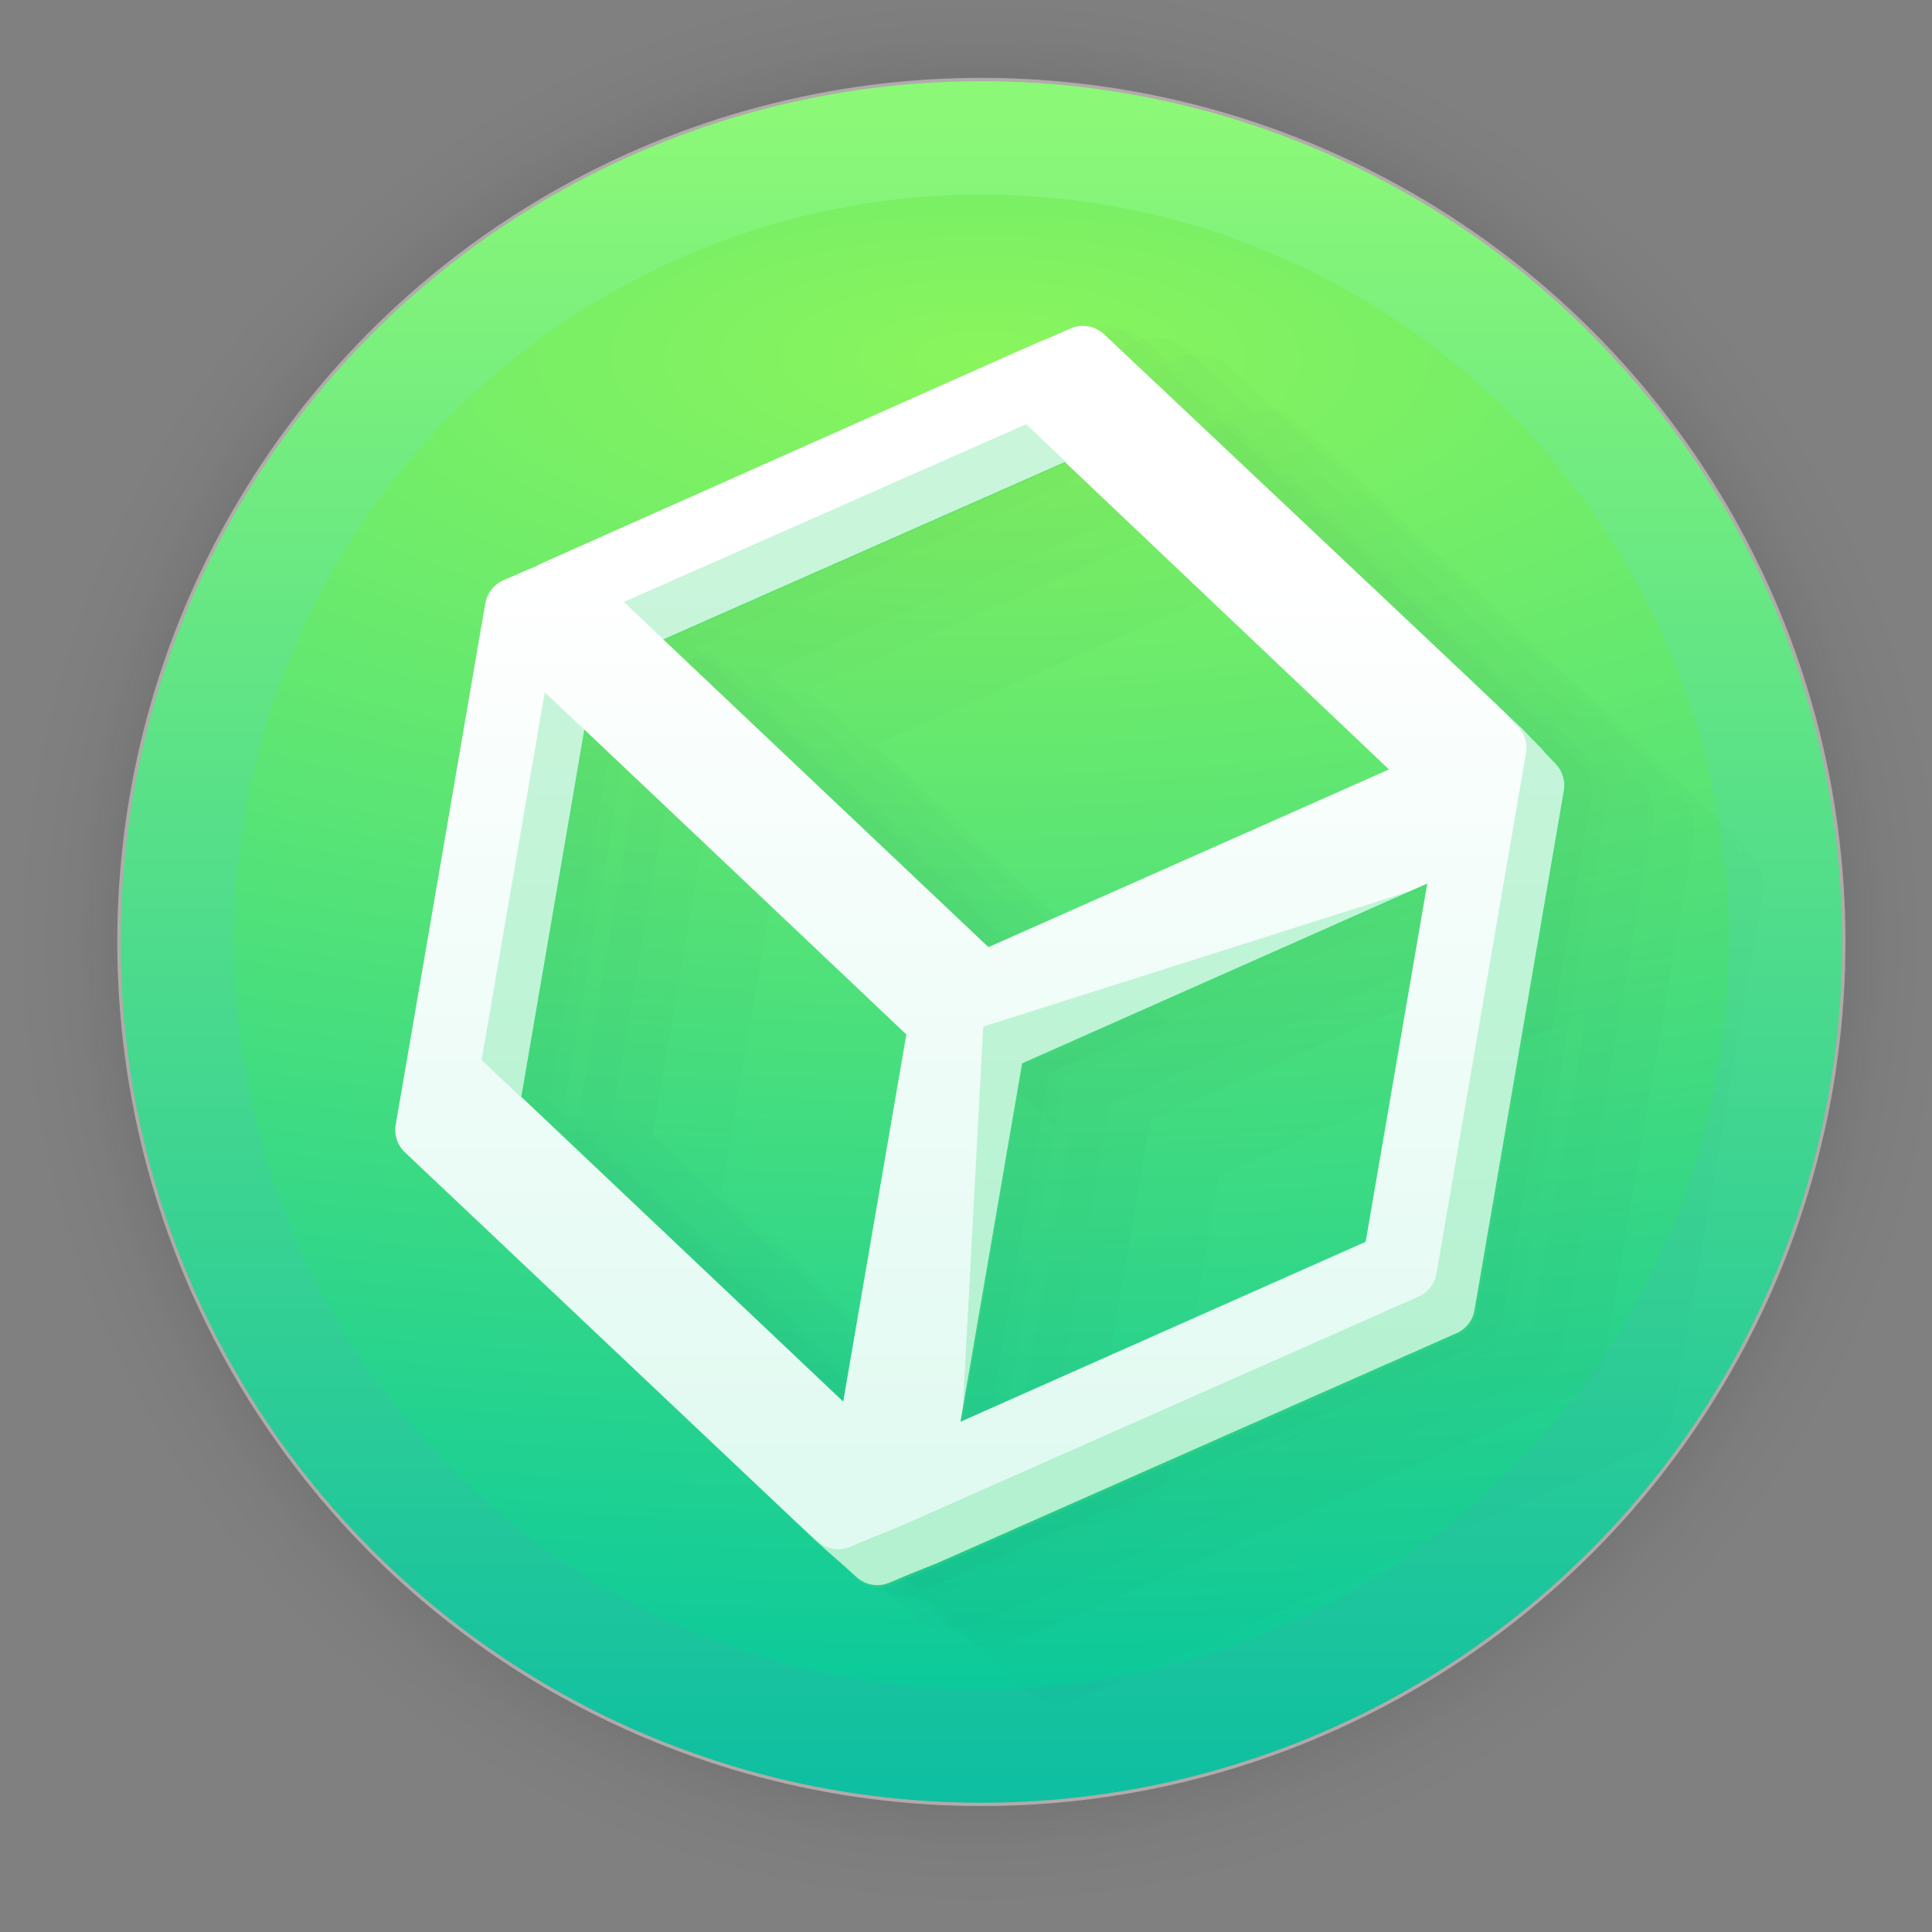 <?xml version="1.0" encoding="UTF-8" standalone="no"?>
<svg
   width="128"
   height="128"
   viewBox="0 0 33.867 33.867"
   version="1.1"
   id="svg1015"
   inkscape:version="1.1.2 (0a00cf5339, 2022-02-04)"
   sodipodi:docname="netbeans.svg"
   xmlns:inkscape="http://www.inkscape.org/namespaces/inkscape"
   xmlns:sodipodi="http://sodipodi.sourceforge.net/DTD/sodipodi-0.dtd"
   xmlns:xlink="http://www.w3.org/1999/xlink"
   xmlns="http://www.w3.org/2000/svg"
   xmlns:svg="http://www.w3.org/2000/svg"
   xmlns:rdf="http://www.w3.org/1999/02/22-rdf-syntax-ns#"
   xmlns:cc="http://creativecommons.org/ns#"
   xmlns:dc="http://purl.org/dc/elements/1.1/">
  <rect x="0" y="0" width="33.867" height="33.867" fill="#808080" stroke="none"/>
  <defs
     id="defs1009">
    <linearGradient
       inkscape:collect="always"
       id="linearGradient873">
      <stop
         style="stop-color:#0b0b0b;stop-opacity:1;"
         offset="0"
         id="stop869" />
      <stop
         style="stop-color:#0b0b0b;stop-opacity:0.859;"
         offset="0.681"
         id="stop878" />
      <stop
         style="stop-color:#0b0b0b;stop-opacity:0.831;"
         offset="0.699"
         id="stop888" />
      <stop
         style="stop-color:#0b0b0b;stop-opacity:0.804;"
         offset="0.719"
         id="stop890" />
      <stop
         style="stop-color:#0b0b0b;stop-opacity:0.78;"
         offset="0.736"
         id="stop892" />
      <stop
         style="stop-color:#0b0b0b;stop-opacity:0.757;"
         offset="0.75"
         id="stop894" />
      <stop
         style="stop-color:#0b0b0b;stop-opacity:0.733;"
         offset="0.768"
         id="stop896" />
      <stop
         style="stop-color:#0b0b0b;stop-opacity:0.082;"
         offset="0.915"
         id="stop919" />
      <stop
         style="stop-color:#0b0b0b;stop-opacity:0.071;"
         offset="0.922"
         id="stop917" />
      <stop
         style="stop-color:#0b0b0b;stop-opacity:0.059;"
         offset="0.929"
         id="stop915" />
      <stop
         style="stop-color:#0b0b0b;stop-opacity:0.047;"
         offset="0.938"
         id="stop912" />
      <stop
         style="stop-color:#0b0b0b;stop-opacity:0.031;"
         offset="0.948"
         id="stop910" />
      <stop
         style="stop-color:#0b0b0b;stop-opacity:0.024;"
         offset="0.954"
         id="stop908" />
      <stop
         style="stop-color:#0b0b0b;stop-opacity:0.016;"
         offset="0.959"
         id="stop906" />
      <stop
         style="stop-color:#0b0b0b;stop-opacity:0.012;"
         offset="0.964"
         id="stop904" />
      <stop
         style="stop-color:#0b0b0b;stop-opacity:0.008;"
         offset="0.968"
         id="stop902" />
      <stop
         style="stop-color:#0b0b0b;stop-opacity:0.004;"
         offset="0.973"
         id="stop900" />
      <stop
         style="stop-color:#0b0b0b;stop-opacity:0;"
         offset="0.978"
         id="stop886" />
      <stop
         style="stop-color:#0b0b0b;stop-opacity:0;"
         offset="0.985"
         id="stop884" />
      <stop
         style="stop-color:#0b0b0b;stop-opacity:0;"
         offset="0.987"
         id="stop882" />
      <stop
         style="stop-color:#0b0b0b;stop-opacity:0;"
         offset="0.989"
         id="stop880" />
      <stop
         style="stop-color:#0b0b0b;stop-opacity:0;"
         offset="1"
         id="stop871" />
    </linearGradient>
    <linearGradient
       inkscape:collect="always"
       xlink:href="#linearGradient895"
       id="linearGradient897"
       x1="2685.984"
       y1="1088.791"
       x2="2685.984"
       y2="1770.361"
       gradientUnits="userSpaceOnUse"
       gradientTransform="matrix(0.043,0,0,0.043,-95.919,-44.867)" />
    <linearGradient
       inkscape:collect="always"
       id="linearGradient895">
      <stop
         style="stop-color:#8cf877;stop-opacity:1"
         offset="0"
         id="stop891" />
      <stop
         style="stop-color:#0fbfa1;stop-opacity:1"
         offset="1"
         id="stop893" />
    </linearGradient>
    <linearGradient
       inkscape:collect="always"
       id="linearGradient879">
      <stop
         style="stop-color:#8af55d;stop-opacity:1"
         offset="0"
         id="stop875" />
      <stop
         style="stop-color:#00c6a1;stop-opacity:1"
         offset="1"
         id="stop877" />
    </linearGradient>
    <radialGradient
       inkscape:collect="always"
       xlink:href="#linearGradient873"
       id="radialGradient898"
       gradientUnits="userSpaceOnUse"
       cx="60.636"
       cy="20.456"
       fx="60.636"
       fy="20.456"
       r="17.304"
       gradientTransform="translate(-43.433,-3.945)" />
    <radialGradient
       inkscape:collect="always"
       xlink:href="#linearGradient879"
       id="radialGradient993"
       cx="16.968"
       cy="4.671"
       fx="16.968"
       fy="4.671"
       r="13.696"
       gradientUnits="userSpaceOnUse"
       gradientTransform="matrix(4.889,0,0,1.864,-65.724,-2.438)" />
    <linearGradient
       inkscape:collect="always"
       xlink:href="#linearGradient903"
       id="linearGradient905"
       x1="15.547"
       y1="10.398"
       x2="15.547"
       y2="25.913"
       gradientUnits="userSpaceOnUse" />
    <linearGradient
       inkscape:collect="always"
       id="linearGradient903">
      <stop
         style="stop-color:#ffffff;stop-opacity:1;"
         offset="0"
         id="stop899" />
      <stop
         style="stop-color:#e1faf1;stop-opacity:1"
         offset="1"
         id="stop901" />
    </linearGradient>
  </defs>
  <sodipodi:namedview
     id="base"
     pagecolor="#ffffff"
     bordercolor="#666666"
     borderopacity="1.0"
     inkscape:pageopacity="0.0"
     inkscape:pageshadow="2"
     inkscape:zoom="15.839192"
     inkscape:cx="-111.59029"
     inkscape:cy="-14.015866"
     inkscape:document-units="mm"
     inkscape:current-layer="layer1"
     inkscape:document-rotation="0"
     showgrid="false"
     units="px"
     inkscape:window-width="1920"
     inkscape:window-height="1031"
     inkscape:window-x="0"
     inkscape:window-y="24"
     inkscape:window-maximized="1"
     inkscape:pagecheckerboard="0" />
  <g
     inkscape:label="Capa 1"
     inkscape:groupmode="layer"
     id="layer1">
    <circle
       style="opacity:0.31;fill:url(#radialGradient898);fill-opacity:1;stroke-width:3;stroke-linecap:square;stroke-linejoin:round"
       id="path867"
       cx="17.203"
       cy="16.512"
       r="17.304" />
    <circle
       style="fill:url(#linearGradient897);fill-opacity:1;stroke:#b1aaaa;stroke-width:0.058;stroke-linecap:square;stroke-opacity:0.992"
       id="circle839"
       cx="17.203"
       cy="16.512"
       r="15.118" />
    <circle
       style="fill:url(#radialGradient993);fill-opacity:1;stroke:none;stroke-width:0.05;stroke-linecap:square;stroke-opacity:1"
       id="circle839-3"
       cx="17.203"
       cy="16.512"
       r="13.102" />
    <g
       id="g949"
       style="opacity:0.344"
       transform="translate(0.225,-0.334)">
      <path
         id="path916"
         style="color:#000000;font-style:normal;font-variant:normal;font-weight:normal;font-stretch:normal;font-size:medium;line-height:normal;font-family:sans-serif;font-variant-ligatures:normal;font-variant-position:normal;font-variant-caps:normal;font-variant-numeric:normal;font-variant-alternates:normal;font-variant-east-asian:normal;font-feature-settings:normal;font-variation-settings:normal;text-indent:0;text-align:start;text-decoration:none;text-decoration-line:none;text-decoration-style:solid;text-decoration-color:#000000;letter-spacing:normal;word-spacing:normal;text-transform:none;writing-mode:lr-tb;direction:ltr;text-orientation:mixed;dominant-baseline:auto;baseline-shift:baseline;text-anchor:start;white-space:normal;shape-padding:0;shape-margin:0;inline-size:0;clip-rule:nonzero;display:inline;overflow:visible;visibility:visible;isolation:auto;mix-blend-mode:normal;color-interpolation:sRGB;color-interpolation-filters:linearRGB;solid-color:#000000;solid-opacity:1;vector-effect:none;fill:#0c4f43;fill-opacity:0.046;fill-rule:nonzero;stroke:none;stroke-width:0.2;stroke-linecap:round;stroke-linejoin:round;stroke-miterlimit:4;stroke-dasharray:none;stroke-dashoffset:0;stroke-opacity:1;color-rendering:auto;image-rendering:auto;shape-rendering:auto;text-rendering:auto;enable-background:accumulate;stop-color:#000000"
         d="m 19.134,6.048 c -0.085,0.002 -0.169,0.02 -0.246,0.055 -0.245,0.108 -0.37,0.163 -0.427,0.188 -0.014,0.006 -0.025,0.009 -0.032,0.011 -9.16e-4,3.79e-4 -0.001,0.002 -0.002,0.002 -4.18e-4,1.7e-4 -0.002,-1.59e-4 -0.002,0 -9.68e-4,3.98e-4 -0.002,0.001 -0.004,0.002 -0.005,0.002 -0.008,3.03e-4 -0.022,0.006 -0.021,0.009 -0.041,0.017 -0.074,0.032 -0.067,0.029 -0.19,0.083 -0.438,0.193 L 9.789,10.141 h 0.02 a 0.1,0.1 0 0 0 -0.041,0.01 c -0.074,0.033 -0.126,0.057 -0.16,0.072 -0.017,0.008 -0.029,0.013 -0.041,0.02 -0.013,0.006 -0.018,0.009 -0.025,0.013 -0.007,0.004 -0.014,0.008 -0.013,0.008 -0.09,0.039 -0.265,0.112 -0.582,0.25 -0.199,0.086 -0.341,0.267 -0.377,0.481 l -0.068,0.4 a 0.1,0.1 0 0 0 -0.002,0 l -1.291,7.531 -0.209,1.207 c -0.036,0.211 0.036,0.427 0.192,0.574 l 7.217,6.822 c 0.004,0.004 0.009,0.007 0.012,0.01 0.172,0.155 0.262,0.235 0.311,0.278 0.024,0.021 0.039,0.035 0.055,0.049 10e-4,8.58e-4 0.003,0.001 0.004,0.002 0.001,0.001 0.003,0.003 0.004,0.004 0.003,0.002 0.004,0.004 0.006,0.006 6.26e-4,5.92e-4 0.002,0.002 0.002,0.002 5.62e-4,4.26e-4 0.003,0.001 0.004,0.002 l 0.002,0.002 c 0.003,0.002 0.009,0.008 0.018,0.015 0.039,0.035 0.124,0.11 0.287,0.258 0.185,0.167 0.45,0.213 0.68,0.115 0.208,-0.088 0.242,-0.102 0.361,-0.152 l 0.002,-0.002 c 9.31e-4,-2.46e-4 0.001,2.33e-4 0.002,0 a 0.1,0.1 0 0 0 0.004,-0.002 c 0.003,-9.16e-4 0.003,-0.002 0.004,-0.002 2.6e-4,-1.11e-4 0.004,-4.15e-4 0.006,-0.002 9.9e-4,-4.66e-4 0.002,-0.002 0.002,-0.002 a 0.1,0.1 0 0 0 0.002,0 0.1,0.1 0 0 0 0.002,0 c 0.003,-0.001 -0.004,0.003 0.018,-0.006 a 0.1,0.1 0 0 0 0,-0.002 l 0.01,-0.002 0.434,-0.174 a 0.1,0.1 0 0 0 0.006,-0.004 c 0.005,-0.002 0.011,-0.005 0.015,-0.008 l 7.812,-3.459 0.006,-0.002 a 0.1,0.1 0 0 0 0.006,-0.002 c 1.13e-4,-4.8e-5 0.004,-0.004 0.008,-0.006 0.002,-9.87e-4 0.003,-0.001 0.004,-0.002 l 0.002,-0.002 h 0.002 c 0.001,-6.35e-4 3.86e-4,-0.001 0.002,-0.002 l 0.047,-0.019 c 0.006,-0.002 0.011,-0.004 0.018,-0.006 l 0.027,-0.012 c 0.052,-0.023 0.273,-0.122 0.363,-0.162 l 0.012,-0.004 a 0.1,0.1 0 0 0 0.008,-0.004 c 0.022,-0.01 0.06,-0.026 0.086,-0.037 a 0.1,0.1 0 0 0 0.002,-0.002 c 1.32e-4,-6.1e-5 0.003,-0.001 0.004,-0.002 l 0.037,-0.018 a 0.1,0.1 0 0 0 0.004,-0.002 0.1,0.1 0 0 0 0.006,-0.002 0.1,0.1 0 0 0 0.004,0 c 0.003,-0.001 0.005,-0.003 0.008,-0.004 0.002,-0.001 0.005,-0.003 0.008,-0.004 0.001,-6.83e-4 0.001,-4.55e-4 0.004,-0.002 0.005,-0.002 0.007,-0.002 0.01,-0.004 2.54e-4,-1.5e-4 -2.14e-4,-0.002 0,-0.002 9.89e-4,-5.9e-4 0.004,-0.002 0.004,-0.002 l 0.004,-0.002 c 0.002,-9.26e-4 0.002,-9.98e-4 0.004,-0.002 0.182,-0.081 0.256,-0.112 0.58,-0.256 0.196,-0.087 0.335,-0.265 0.371,-0.476 L 27.675,14.306 c 0.034,-0.201 -0.029,-0.406 -0.17,-0.552 -0.107,-0.111 -0.16,-0.165 -0.181,-0.188 -0.002,-0.002 -0.003,-0.004 -0.004,-0.006 -0.005,-0.005 -0.003,-0.005 -0.004,-0.006 -0.042,-0.053 -0.085,-0.092 -0.35,-0.365 l -0.004,-0.006 c -0.004,-0.005 -0.008,-0.011 -0.012,-0.015 a 0.1,0.1 0 0 0 -0.006,-0.006 C 24.907,11.232 26.634,12.866 19.586,6.221 19.475,6.116 19.328,6.055 19.174,6.048 c -0.013,-6.18e-4 -0.026,-1.77e-4 -0.039,0 a 0.1,0.1 0 0 0 -0.002,0 z m -0.327,2.606 5.524,5.24 -6.824,3.028 -5.541,-5.246 z m -8.337,4.771 5.47,5.182 -1.067,6.198 L 9.407,19.628 Z M 27.243,13.626 c 0,0 0.007,0.001 0.008,0.002 -0.002,0.002 -0.003,0.003 -0.004,0.004 -1.28e-4,-1.38e-4 -9.07e-4,-8.98e-4 -0.001,-10e-4 -0.008,-0.008 -0.003,-0.005 -0.003,-0.004 z m -2.193,2.467 -1.041,6.043 -6.881,3.057 1.039,-6.045 z" />
      <path
         id="path927"
         style="color:#000000;font-style:normal;font-variant:normal;font-weight:normal;font-stretch:normal;font-size:medium;line-height:normal;font-family:sans-serif;font-variant-ligatures:normal;font-variant-position:normal;font-variant-caps:normal;font-variant-numeric:normal;font-variant-alternates:normal;font-variant-east-asian:normal;font-feature-settings:normal;font-variation-settings:normal;text-indent:0;text-align:start;text-decoration:none;text-decoration-line:none;text-decoration-style:solid;text-decoration-color:#000000;letter-spacing:normal;word-spacing:normal;text-transform:none;writing-mode:lr-tb;direction:ltr;text-orientation:mixed;dominant-baseline:auto;baseline-shift:baseline;text-anchor:start;white-space:normal;shape-padding:0;shape-margin:0;inline-size:0;clip-rule:nonzero;display:inline;overflow:visible;visibility:visible;isolation:auto;mix-blend-mode:normal;color-interpolation:sRGB;color-interpolation-filters:linearRGB;solid-color:#000000;solid-opacity:1;vector-effect:none;fill:#0c4f43;fill-opacity:0.046;fill-rule:nonzero;stroke:none;stroke-width:0.2;stroke-linecap:round;stroke-linejoin:round;stroke-miterlimit:4;stroke-dasharray:none;stroke-dashoffset:0;stroke-opacity:1;color-rendering:auto;image-rendering:auto;shape-rendering:auto;text-rendering:auto;enable-background:accumulate;stop-color:#000000"
         d="m 19.398,6.122 c -0.085,0.002 -0.169,0.02 -0.246,0.055 -0.245,0.108 -0.37,0.163 -0.427,0.188 -0.014,0.006 -0.025,0.009 -0.032,0.011 -9.16e-4,3.79e-4 -0.001,0.002 -0.002,0.002 -4.18e-4,1.7e-4 -0.002,-1.59e-4 -0.002,0 -9.68e-4,3.98e-4 -0.002,0.001 -0.004,0.002 -0.005,0.002 -0.008,3.03e-4 -0.022,0.006 -0.021,0.009 -0.041,0.017 -0.074,0.032 -0.067,0.029 -0.19,0.083 -0.438,0.193 l -8.098,3.605 h 0.02 a 0.1,0.1 0 0 0 -0.041,0.01 c -0.074,0.033 -0.126,0.057 -0.16,0.072 -0.017,0.008 -0.029,0.013 -0.041,0.02 -0.013,0.006 -0.018,0.009 -0.025,0.013 -0.007,0.004 -0.014,0.008 -0.013,0.008 -0.09,0.039 -0.265,0.112 -0.582,0.25 -0.199,0.086 -0.341,0.267 -0.377,0.481 l -0.068,0.4 a 0.1,0.1 0 0 0 -0.002,0 l -1.291,7.531 -0.209,1.207 c -0.036,0.211 0.036,0.427 0.192,0.574 l 7.217,6.822 c 0.004,0.004 0.009,0.007 0.012,0.01 0.172,0.155 0.262,0.235 0.311,0.278 0.024,0.021 0.039,0.035 0.055,0.049 10e-4,8.58e-4 0.003,0.001 0.004,0.002 0.001,0.001 0.003,0.003 0.004,0.004 0.003,0.002 0.004,0.004 0.006,0.006 6.26e-4,5.92e-4 0.002,0.002 0.002,0.002 5.62e-4,4.26e-4 0.003,0.001 0.004,0.002 l 0.002,0.002 c 0.003,0.002 0.009,0.008 0.018,0.015 0.039,0.035 0.124,0.11 0.287,0.258 0.185,0.167 0.45,0.213 0.68,0.115 0.208,-0.088 0.242,-0.102 0.361,-0.152 l 0.002,-0.002 c 9.31e-4,-2.46e-4 0.001,2.33e-4 0.002,0 a 0.1,0.1 0 0 0 0.004,-0.002 c 0.003,-9.16e-4 0.003,-0.002 0.004,-0.002 2.6e-4,-1.11e-4 0.004,-4.15e-4 0.006,-0.002 9.9e-4,-4.66e-4 0.002,-0.002 0.002,-0.002 a 0.1,0.1 0 0 0 0.002,0 0.1,0.1 0 0 0 0.002,0 c 0.003,-0.001 -0.004,0.003 0.018,-0.006 a 0.1,0.1 0 0 0 0,-0.002 l 0.01,-0.002 0.434,-0.174 a 0.1,0.1 0 0 0 0.006,-0.004 c 0.005,-0.002 0.011,-0.005 0.015,-0.008 l 7.812,-3.459 0.006,-0.002 a 0.1,0.1 0 0 0 0.006,-0.002 c 1.13e-4,-4.8e-5 0.004,-0.004 0.008,-0.006 0.002,-9.87e-4 0.003,-0.001 0.004,-0.002 l 0.002,-0.002 h 0.002 c 0.001,-6.35e-4 3.86e-4,-0.001 0.002,-0.002 l 0.047,-0.019 c 0.006,-0.002 0.011,-0.004 0.018,-0.006 l 0.027,-0.012 c 0.052,-0.023 0.273,-0.122 0.363,-0.162 l 0.012,-0.004 a 0.1,0.1 0 0 0 0.008,-0.004 c 0.022,-0.01 0.06,-0.026 0.086,-0.037 a 0.1,0.1 0 0 0 0.002,-0.002 c 1.32e-4,-6.1e-5 0.003,-0.001 0.004,-0.002 l 0.037,-0.018 a 0.1,0.1 0 0 0 0.004,-0.002 0.1,0.1 0 0 0 0.006,-0.002 0.1,0.1 0 0 0 0.004,0 c 0.003,-0.001 0.005,-0.003 0.008,-0.004 0.002,-0.001 0.005,-0.003 0.008,-0.004 0.001,-6.83e-4 0.001,-4.55e-4 0.004,-0.002 0.005,-0.002 0.007,-0.002 0.01,-0.004 2.54e-4,-1.5e-4 -2.14e-4,-0.002 0,-0.002 9.89e-4,-5.9e-4 0.004,-0.002 0.004,-0.002 l 0.004,-0.002 c 0.002,-9.26e-4 0.002,-9.98e-4 0.004,-0.002 0.182,-0.081 0.256,-0.112 0.58,-0.256 0.196,-0.087 0.335,-0.265 0.371,-0.476 l 1.566,-9.11 c 0.034,-0.201 -0.029,-0.406 -0.17,-0.552 -0.107,-0.111 -0.16,-0.165 -0.181,-0.188 -0.002,-0.002 -0.003,-0.004 -0.004,-0.006 -0.005,-0.005 -0.003,-0.005 -0.004,-0.006 -0.042,-0.053 -0.085,-0.092 -0.35,-0.365 l -0.004,-0.006 c -0.004,-0.005 -0.008,-0.011 -0.012,-0.015 a 0.1,0.1 0 0 0 -0.006,-0.006 c -2.037,-1.929 -0.311,-0.295 -7.358,-6.94 -0.112,-0.106 -0.258,-0.167 -0.412,-0.174 -0.013,-6.18e-4 -0.026,-1.77e-4 -0.039,0 a 0.1,0.1 0 0 0 -0.002,0 z m -0.327,2.606 5.524,5.24 -6.824,3.028 -5.541,-5.246 z m -8.337,4.771 5.47,5.182 -1.067,6.198 -5.466,-5.176 z m 16.773,0.202 c 0,0 0.007,0.001 0.008,0.002 -0.002,0.002 -0.003,0.003 -0.004,0.004 -1.28e-4,-1.38e-4 -9.07e-4,-8.98e-4 -0.001,-0.001 -0.008,-0.008 -0.003,-0.005 -0.003,-0.004 z m -2.193,2.467 -1.041,6.043 -6.881,3.057 1.039,-6.045 z" />
      <path
         id="path933"
         style="color:#000000;font-style:normal;font-variant:normal;font-weight:normal;font-stretch:normal;font-size:medium;line-height:normal;font-family:sans-serif;font-variant-ligatures:normal;font-variant-position:normal;font-variant-caps:normal;font-variant-numeric:normal;font-variant-alternates:normal;font-variant-east-asian:normal;font-feature-settings:normal;font-variation-settings:normal;text-indent:0;text-align:start;text-decoration:none;text-decoration-line:none;text-decoration-style:solid;text-decoration-color:#000000;letter-spacing:normal;word-spacing:normal;text-transform:none;writing-mode:lr-tb;direction:ltr;text-orientation:mixed;dominant-baseline:auto;baseline-shift:baseline;text-anchor:start;white-space:normal;shape-padding:0;shape-margin:0;inline-size:0;clip-rule:nonzero;display:inline;overflow:visible;visibility:visible;isolation:auto;mix-blend-mode:normal;color-interpolation:sRGB;color-interpolation-filters:linearRGB;solid-color:#000000;solid-opacity:1;vector-effect:none;fill:#0c4f43;fill-opacity:0.046;fill-rule:nonzero;stroke:none;stroke-width:0.4;stroke-linecap:round;stroke-linejoin:round;stroke-miterlimit:4;stroke-dasharray:none;stroke-dashoffset:0;stroke-opacity:1;color-rendering:auto;image-rendering:auto;shape-rendering:auto;text-rendering:auto;enable-background:accumulate;stop-color:#000000"
         d="m 20.004,6.254 c -0.11,0.003 -0.219,0.026 -0.322,0.072 -0.246,0.108 -0.371,0.163 -0.424,0.186 -2.97e-4,1.259e-4 -0.011,0.005 -0.02,0.008 -0.003,9.43e-4 -5.43e-4,-4.49e-4 -0.006,0.002 -0.003,0.001 3.1e-5,-0.002 -0.004,0 a 0.2,0.2 0 0 0 -0.002,0.002 c -2.56e-4,-4.05e-5 -0.003,0.002 -0.004,0.002 -0.009,0.002 -0.003,-0.002 -0.023,0.006 -0.025,0.01 -0.046,0.021 -0.079,0.035 -0.068,0.029 -0.191,0.083 -0.439,0.193 l -8.098,3.605 a 0.2,0.2 0 0 0 -0.018,0.01 c -0.001,5.12e-4 -0.003,-5.27e-4 -0.004,0 -0.001,4.83e-4 -10e-4,0.002 -0.002,0.002 -0.072,0.033 -0.124,0.056 -0.16,0.072 -0.019,0.009 -0.032,0.013 -0.045,0.02 -0.015,0.007 -0.025,0.016 -0.031,0.02 -0.001,5.99e-4 -0.005,0.002 -0.006,0.002 a 0.2,0.2 0 0 0 -0.002,0 c -8e-4,4.65e-4 -7.6e-4,0.001 -0.002,0.002 l -0.004,0.002 c -0.001,6.83e-4 -0.003,0.002 -0.004,0.002 l -0.002,0.002 c -0.09,0.039 -0.256,0.107 -0.563,0.24 -0.261,0.113 -0.446,0.349 -0.494,0.629 l -0.065,0.377 a 0.2,0.2 0 0 0 -0.006,0.024 L 7.887,19.3 7.677,20.506 c -0.048,0.278 0.046,0.561 0.25,0.754 l 7.217,6.822 c 0.018,0.017 0.033,0.027 0.014,0.009 a 0.2,0.2 0 0 0 0.002,0.004 c 0.172,0.155 0.264,0.234 0.313,0.278 0.021,0.019 0.036,0.033 0.056,0.051 7.49e-4,6.32e-4 0.001,0.001 0.002,0.002 a 0.2,0.2 0 0 0 0.002,0.002 0.2,0.2 0 0 0 0.004,0.002 0.2,0.2 0 0 0 0.002,0.002 0.2,0.2 0 0 0 0.006,0.006 0.2,0.2 0 0 0 0.002,0.002 l 0.006,0.004 a 0.2,0.2 0 0 0 0.002,0.002 0.2,0.2 0 0 0 0.002,0.002 c -0.01,-0.008 -7.95e-4,2.91e-4 0.008,0.008 0.041,0.037 0.124,0.11 0.287,0.258 0.242,0.22 0.592,0.278 0.893,0.15 0.203,-0.086 0.239,-0.102 0.353,-0.15 a 0.2,0.2 0 0 0 0.006,-0.004 c 0.002,-3.87e-4 0.003,3.54e-4 0.004,0 h 0.002 a 0.2,0.2 0 0 0 0.004,-0.002 c 0.002,-5.74e-4 0.003,-0.002 0.004,-0.002 0.002,-7.33e-4 0.004,-0.001 0.006,-0.002 0.001,-3.91e-4 0.003,3.71e-4 0.004,0 0.007,-0.003 0.014,-0.007 0.021,-0.01 a 0.2,0.2 0 0 0 0.004,-0.002 l 0.434,-0.174 a 0.2,0.2 0 0 0 0.018,-0.008 c 0.005,-0.002 0.007,-0.003 0.01,-0.004 0.001,-7.51e-4 0.002,-0.001 0.004,-0.002 8.08e-4,-4.89e-4 0.001,-0.002 0.002,-0.002 0.001,-7.81e-4 0.003,-0.001 0.004,-0.002 l 7.793,-3.451 c -5.76e-4,1.96e-4 -0.002,-1.93e-4 -0.002,0 h -0.041 a 0.2,0.2 0 0 0 0.076,-0.018 l 0.012,-0.004 c 0.001,-7.2e-4 8.72e-4,-7.51e-4 0.002,-0.002 0.004,-0.002 0.005,-0.003 0.008,-0.004 h -0.004 c 0.003,-6.21e-4 0.004,-0.001 0.006,-0.002 -2.69e-4,1.89e-4 2.85e-4,0.002 0,0.002 l 0.002,-0.002 c 8.96e-4,-5.58e-4 7.51e-4,-0.002 0.002,-0.002 2.17e-4,-2.07e-4 0.002,-0.002 0.002,-0.002 a 0.2,0.2 0 0 0 0.008,-0.006 c 0.017,-0.016 0.052,-0.052 0.055,-0.055 -3.67e-4,6.9e-4 -0.002,0.004 -0.002,0.004 1.01e-4,-1.49e-4 -0.037,0.036 -0.053,0.051 5.01e-4,-4.2e-4 0.002,2.46e-4 0.002,0 a 0.2,0.2 0 0 0 0.014,-0.01 l -0.014,0.014 c 0.011,-0.004 0.025,-0.008 0.029,-0.01 a 0.2,0.2 0 0 0 0.002,0 l 0.027,-0.012 c 0.051,-0.023 0.251,-0.113 0.347,-0.156 l 0.01,-0.004 c 4.21e-4,-1.87e-4 0.002,1.85e-4 0.002,0 a 0.2,0.2 0 0 0 0.012,-0.004 c 0.004,-0.002 0.008,-0.004 0.012,-0.006 l 0.011,-0.006 c 0.02,-0.009 0.05,-0.02 0.074,-0.032 a 0.2,0.2 0 0 0 0.006,-0.004 c 3.7e-5,-1.7e-5 0.005,-0.002 0.006,-0.002 a 0.2,0.2 0 0 0 0,-0.002 0.2,0.2 0 0 0 0.018,-0.01 0.2,0.2 0 0 0 0.002,0 l 0.006,-0.002 0.002,-0.002 h 0.002 a 0.2,0.2 0 0 0 0.006,-0.002 0.2,0.2 0 0 0 0.012,-0.004 c 0.004,-0.002 0.008,-0.002 0.012,-0.004 0.012,-0.005 0.014,-0.007 0.01,-0.006 -0.001,5.57e-4 0.002,-0.002 0.002,-0.002 l 0.01,-0.004 c 0.002,-0.001 0.003,-0.001 0.004,-0.002 0.005,-0.002 0.005,-8.17e-4 0.01,-0.004 a 0.2,0.2 0 0 0 0,-0.002 c 5.56e-4,-3.04e-4 0.001,3.45e-4 0.002,0 0,0 1.4e-5,-0.002 0,-0.002 -5e-4,2.21e-4 -0.002,-2.22e-4 -0.002,0 -0.003,-0.004 -0.1,-0.17 -0.1,-0.17 0,-1e-6 0.002,10e-7 0.002,0 l 0.1,0.168 v 0.002 c 2.49e-4,-1.42e-4 0.002,1.98e-4 0.002,0 0.001,-5.92e-4 9.43e-4,-0.001 0.002,-0.002 3.99e-4,-2.36e-4 4.09e-4,-8.51e-4 0.002,-0.002 0.002,-0.001 0.004,-0.002 0.004,-0.002 2e-6,-1e-6 0.002,4.4e-5 0.002,0 l 0.008,-0.004 c 0.162,-0.072 0.246,-0.105 0.551,-0.24 l 0.002,-0.002 c 0.256,-0.114 0.439,-0.349 0.486,-0.625 l 1.566,-9.11 c 0.045,-0.263 -0.037,-0.532 -0.223,-0.725 -0.1,-0.104 -0.149,-0.152 -0.168,-0.172 l 0.004,0.006 c 0.003,0.004 0.006,0.01 0.006,0.01 -1.51e-4,-2.7e-4 0.013,0.031 0.013,0.031 -1.24e-4,-3.62e-4 0.006,0.11 0.006,0.11 0,0 -0.037,-0.009 -0.067,-0.015 a 0.2,0.2 0 0 0 -0.049,-0.094 l 0.074,-0.06 c 1.99e-4,2.24e-4 0.002,-2.38e-4 0.002,0 -8.41e-4,-0.001 -0.005,-0.005 -0.006,-0.006 -0.049,-0.061 -0.117,-0.125 -0.334,-0.348 a 0.2,0.2 0 0 0 -0.004,-0.004 0.2,0.2 0 0 0 -0.013,-0.019 c 0.012,0.013 0.009,0.01 -0.016,-0.018 a 0.2,0.2 0 0 0 0,-0.002 c -0.005,-0.006 -0.012,-0.012 -0.018,-0.018 l -0.002,-0.002 C 25.921,11.493 27.646,13.125 20.6,6.483 20.453,6.343 20.26,6.263 20.059,6.254 c -0.016,-6.667e-4 -0.026,-1.997e-4 -0.035,0 a 0.2,0.2 0 0 0 -0.016,0 0.2,0.2 0 0 0 -0.004,0 z m -0.789,0.275 c 5.53e-4,-2.744e-4 0.002,2.426e-4 0.002,0 -0.013,0.009 -0.042,0.029 -0.051,0.035 0.004,-0.004 0.008,-0.008 0.008,-0.008 -7e-5,5.79e-5 0.03,-0.021 0.041,-0.027 z m 0.426,2.768 5.211,4.941 -6.43,2.852 -5.225,-4.947 z m -9.27,1.322 c 0.014,0.022 0.034,0.051 0.034,0.051 v 5.16e-4 c -2.4e-5,1.7e-5 -0.001,5.47e-4 -10e-4,5.17e-4 -9.49e-4,4.13e-4 -0.005,0.002 -0.006,0.003 z m 17.758,3.276 0.015,10e-4 -10e-4,0.014 c -0.002,-0.002 -0.012,-0.013 -0.014,-0.015 z m -16.649,0.339 5.119,4.849 -0.984,5.725 -5.117,-4.846 z m 14.186,2.597 -0.961,5.571 -6.441,2.861 0.957,-5.571 z m 0.554,7.725 c -2.92e-4,0.008 -8e-6,0.027 0,0.027 0,0 -0.162,-0.018 -0.186,-0.021 0.024,-6.68e-4 0.186,-0.006 0.186,-0.006 z m -9.169,3.96 -10e-4,0.001 c -1e-6,-8e-6 0,-3.26e-4 0,-5.16e-4 1.66e-4,-7.4e-5 9.31e-4,-4.82e-4 10e-4,-5.16e-4 z m 0.075,0.183 a 0.2,0.2 0 0 0 0.002,0 c -7.43e-4,3.07e-4 -0.001,0.002 -0.002,0.002 a 0.2,0.2 0 0 0 0,-0.002 z" />
      <path
         id="path940"
         style="color:#000000;font-style:normal;font-variant:normal;font-weight:normal;font-stretch:normal;font-size:medium;line-height:normal;font-family:sans-serif;font-variant-ligatures:normal;font-variant-position:normal;font-variant-caps:normal;font-variant-numeric:normal;font-variant-alternates:normal;font-variant-east-asian:normal;font-feature-settings:normal;font-variation-settings:normal;text-indent:0;text-align:start;text-decoration:none;text-decoration-line:none;text-decoration-style:solid;text-decoration-color:#000000;letter-spacing:normal;word-spacing:normal;text-transform:none;writing-mode:lr-tb;direction:ltr;text-orientation:mixed;dominant-baseline:auto;baseline-shift:baseline;text-anchor:start;white-space:normal;shape-padding:0;shape-margin:0;inline-size:0;clip-rule:nonzero;display:inline;overflow:visible;visibility:visible;isolation:auto;mix-blend-mode:normal;color-interpolation:sRGB;color-interpolation-filters:linearRGB;solid-color:#000000;solid-opacity:1;vector-effect:none;fill:#0c4f43;fill-opacity:0.046;fill-rule:nonzero;stroke:none;stroke-width:0.4;stroke-linecap:round;stroke-linejoin:round;stroke-miterlimit:4;stroke-dasharray:none;stroke-dashoffset:0;stroke-opacity:1;color-rendering:auto;image-rendering:auto;shape-rendering:auto;text-rendering:auto;enable-background:accumulate;stop-color:#000000"
         d="m 20.722,6.532 c -0.11,0.003 -0.219,0.026 -0.322,0.072 -0.246,0.108 -0.371,0.163 -0.424,0.186 -2.97e-4,1.259e-4 -0.011,0.005 -0.02,0.008 -0.003,9.43e-4 -5.43e-4,-4.49e-4 -0.006,0.002 -0.003,0.001 3.1e-5,-0.002 -0.004,0 a 0.2,0.2 0 0 0 -0.002,0.002 c -2.56e-4,-4.05e-5 -0.003,0.002 -0.004,0.002 -0.009,0.002 -0.003,-0.002 -0.023,0.006 -0.025,0.01 -0.046,0.021 -0.079,0.035 -0.068,0.029 -0.191,0.083 -0.439,0.193 l -8.098,3.605 a 0.2,0.2 0 0 0 -0.018,0.01 c -0.001,5.12e-4 -0.003,-5.27e-4 -0.004,0 -0.001,4.83e-4 -10e-4,0.002 -0.002,0.002 -0.072,0.033 -0.124,0.056 -0.16,0.072 -0.019,0.009 -0.032,0.013 -0.045,0.02 -0.015,0.007 -0.025,0.016 -0.031,0.02 -0.001,5.99e-4 -0.005,0.002 -0.006,0.002 a 0.2,0.2 0 0 0 -0.002,0 c -8e-4,4.65e-4 -7.6e-4,0.001 -0.002,0.002 l -0.004,0.002 c -0.001,6.83e-4 -0.003,0.002 -0.004,0.002 l -0.002,0.002 c -0.09,0.039 -0.256,0.107 -0.563,0.24 -0.261,0.113 -0.446,0.349 -0.494,0.629 l -0.065,0.377 a 0.2,0.2 0 0 0 -0.006,0.024 l -1.291,7.531 -0.209,1.207 c -0.048,0.278 0.046,0.561 0.25,0.754 l 7.217,6.822 c 0.018,0.017 0.033,0.027 0.014,0.009 a 0.2,0.2 0 0 0 0.002,0.004 c 0.172,0.155 0.264,0.234 0.313,0.278 0.021,0.019 0.036,0.033 0.056,0.051 7.49e-4,6.32e-4 0.001,0.001 0.002,0.002 a 0.2,0.2 0 0 0 0.002,0.002 0.2,0.2 0 0 0 0.004,0.002 0.2,0.2 0 0 0 0.002,0.002 0.2,0.2 0 0 0 0.006,0.006 0.2,0.2 0 0 0 0.002,0.002 l 0.006,0.004 a 0.2,0.2 0 0 0 0.002,0.002 0.2,0.2 0 0 0 0.002,0.002 c -0.01,-0.008 -7.95e-4,2.91e-4 0.008,0.008 0.041,0.037 0.124,0.11 0.287,0.258 0.242,0.22 0.592,0.278 0.893,0.15 0.203,-0.086 0.239,-0.102 0.353,-0.15 a 0.2,0.2 0 0 0 0.006,-0.004 c 0.002,-3.87e-4 0.003,3.54e-4 0.004,0 h 0.002 a 0.2,0.2 0 0 0 0.004,-0.002 c 0.002,-5.74e-4 0.003,-0.002 0.004,-0.002 0.002,-7.33e-4 0.004,-0.001 0.006,-0.002 0.001,-3.91e-4 0.003,3.71e-4 0.004,0 0.007,-0.003 0.014,-0.007 0.021,-0.01 a 0.2,0.2 0 0 0 0.004,-0.002 l 0.434,-0.174 a 0.2,0.2 0 0 0 0.018,-0.008 c 0.005,-0.002 0.007,-0.003 0.01,-0.004 0.001,-7.51e-4 0.002,-0.001 0.004,-0.002 8.08e-4,-4.89e-4 0.001,-0.002 0.002,-0.002 0.001,-7.81e-4 0.003,-0.001 0.004,-0.002 l 7.793,-3.451 c -5.76e-4,1.96e-4 -0.002,-1.93e-4 -0.002,0 h -0.041 a 0.2,0.2 0 0 0 0.076,-0.018 l 0.012,-0.004 c 0.001,-7.2e-4 8.72e-4,-7.51e-4 0.002,-0.002 0.004,-0.002 0.005,-0.003 0.008,-0.004 h -0.004 c 0.003,-6.21e-4 0.004,-0.001 0.006,-0.002 -2.69e-4,1.89e-4 2.85e-4,0.002 0,0.002 l 0.002,-0.002 c 8.96e-4,-5.58e-4 7.51e-4,-0.002 0.002,-0.002 2.17e-4,-2.07e-4 0.002,-0.002 0.002,-0.002 a 0.2,0.2 0 0 0 0.008,-0.006 c 0.017,-0.016 0.052,-0.052 0.055,-0.055 -3.67e-4,6.9e-4 -0.002,0.004 -0.002,0.004 1.01e-4,-1.49e-4 -0.037,0.036 -0.053,0.051 5.01e-4,-4.2e-4 0.002,2.46e-4 0.002,0 a 0.2,0.2 0 0 0 0.014,-0.01 l -0.014,0.014 c 0.011,-0.004 0.025,-0.008 0.029,-0.01 a 0.2,0.2 0 0 0 0.002,0 l 0.027,-0.012 c 0.051,-0.023 0.251,-0.113 0.347,-0.156 l 0.01,-0.004 c 4.21e-4,-1.87e-4 0.002,1.85e-4 0.002,0 a 0.2,0.2 0 0 0 0.012,-0.004 c 0.004,-0.002 0.008,-0.004 0.012,-0.006 l 0.011,-0.006 c 0.02,-0.009 0.05,-0.02 0.074,-0.032 a 0.2,0.2 0 0 0 0.006,-0.004 c 3.7e-5,-1.7e-5 0.005,-0.002 0.006,-0.002 a 0.2,0.2 0 0 0 0,-0.002 0.2,0.2 0 0 0 0.018,-0.01 0.2,0.2 0 0 0 0.002,0 l 0.006,-0.002 0.002,-0.002 h 0.002 a 0.2,0.2 0 0 0 0.006,-0.002 0.2,0.2 0 0 0 0.012,-0.004 c 0.004,-0.002 0.008,-0.002 0.012,-0.004 0.012,-0.005 0.014,-0.007 0.01,-0.006 -0.001,5.57e-4 0.002,-0.002 0.002,-0.002 l 0.01,-0.004 c 0.002,-0.001 0.003,-0.001 0.004,-0.002 0.005,-0.002 0.005,-8.17e-4 0.01,-0.004 a 0.2,0.2 0 0 0 0,-0.002 c 5.56e-4,-3.04e-4 0.001,3.45e-4 0.002,0 0,0 1.4e-5,-0.002 0,-0.002 -5e-4,2.21e-4 -0.002,-2.22e-4 -0.002,0 -0.003,-0.004 -0.1,-0.17 -0.1,-0.17 0,-1e-6 0.002,10e-7 0.002,0 l 0.1,0.168 v 0.002 c 2.49e-4,-1.42e-4 0.002,1.98e-4 0.002,0 10e-4,-5.92e-4 9.43e-4,-0.001 0.002,-0.002 3.99e-4,-2.36e-4 4.09e-4,-8.51e-4 0.002,-0.002 0.002,-0.001 0.004,-0.002 0.004,-0.002 2e-6,-1e-6 0.002,4.4e-5 0.002,0 l 0.008,-0.004 c 0.162,-0.072 0.246,-0.105 0.551,-0.24 l 0.002,-0.002 c 0.256,-0.114 0.439,-0.349 0.486,-0.625 l 1.566,-9.11 c 0.045,-0.263 -0.037,-0.532 -0.223,-0.725 -0.1,-0.104 -0.149,-0.152 -0.168,-0.172 l 0.004,0.006 c 0.003,0.004 0.006,0.01 0.006,0.01 -1.51e-4,-2.7e-4 0.013,0.031 0.013,0.031 -1.24e-4,-3.62e-4 0.006,0.11 0.006,0.11 0,0 -0.037,-0.009 -0.067,-0.015 a 0.2,0.2 0 0 0 -0.049,-0.094 l 0.074,-0.06 c 1.99e-4,2.24e-4 0.002,-2.38e-4 0.002,0 -8.41e-4,-0.001 -0.005,-0.005 -0.006,-0.006 -0.049,-0.061 -0.117,-0.125 -0.334,-0.348 a 0.2,0.2 0 0 0 -0.004,-0.004 0.2,0.2 0 0 0 -0.013,-0.019 c 0.012,0.013 0.009,0.01 -0.016,-0.018 a 0.2,0.2 0 0 0 0,-0.002 c -0.005,-0.006 -0.012,-0.012 -0.018,-0.018 l -0.002,-0.002 c -2.036,-1.926 -0.311,-0.294 -7.357,-6.937 -0.147,-0.139 -0.341,-0.219 -0.541,-0.228 -0.016,-6.667e-4 -0.026,-1.997e-4 -0.035,0 a 0.2,0.2 0 0 0 -0.016,0 0.2,0.2 0 0 0 -0.004,0 z m -0.789,0.275 c 5.53e-4,-2.744e-4 0.002,2.426e-4 0.002,0 -0.013,0.009 -0.042,0.029 -0.051,0.035 0.004,-0.004 0.008,-0.008 0.008,-0.008 -7e-5,5.79e-5 0.03,-0.021 0.041,-0.027 z m 0.426,2.768 5.211,4.941 -6.43,2.852 -5.225,-4.947 z m -9.27,1.322 c 0.014,0.022 0.034,0.051 0.034,0.051 v 5.16e-4 c -2.4e-5,1.7e-5 -0.001,5.47e-4 -10e-4,5.17e-4 -9.49e-4,4.13e-4 -0.005,0.002 -0.006,0.003 z m 17.758,3.276 0.015,10e-4 -10e-4,0.014 c -0.002,-0.002 -0.012,-0.013 -0.014,-0.015 z m -16.649,0.339 5.119,4.849 -0.984,5.725 -5.117,-4.846 z m 14.186,2.597 -0.961,5.571 -6.441,2.861 0.957,-5.571 z m 0.554,7.725 c -2.92e-4,0.008 -8e-6,0.027 0,0.027 0,0 -0.162,-0.018 -0.186,-0.021 0.024,-6.68e-4 0.186,-0.006 0.186,-0.006 z m -9.169,3.96 -10e-4,10e-4 c -1e-6,-8e-6 0,-3.26e-4 0,-5.16e-4 1.66e-4,-7.4e-5 9.31e-4,-4.82e-4 10e-4,-5.16e-4 z m 0.075,0.183 a 0.2,0.2 0 0 0 0.002,0 c -7.43e-4,3.07e-4 -0.001,0.002 -0.002,0.002 a 0.2,0.2 0 0 0 0,-0.002 z" />
      <path
         id="path942"
         style="color:#000000;font-style:normal;font-variant:normal;font-weight:normal;font-stretch:normal;font-size:medium;line-height:normal;font-family:sans-serif;font-variant-ligatures:normal;font-variant-position:normal;font-variant-caps:normal;font-variant-numeric:normal;font-variant-alternates:normal;font-variant-east-asian:normal;font-feature-settings:normal;font-variation-settings:normal;text-indent:0;text-align:start;text-decoration:none;text-decoration-line:none;text-decoration-style:solid;text-decoration-color:#000000;letter-spacing:normal;word-spacing:normal;text-transform:none;writing-mode:lr-tb;direction:ltr;text-orientation:mixed;dominant-baseline:auto;baseline-shift:baseline;text-anchor:start;white-space:normal;shape-padding:0;shape-margin:0;inline-size:0;clip-rule:nonzero;display:inline;overflow:visible;visibility:visible;isolation:auto;mix-blend-mode:normal;color-interpolation:sRGB;color-interpolation-filters:linearRGB;solid-color:#000000;solid-opacity:1;vector-effect:none;fill:#0c4f43;fill-opacity:0.046;fill-rule:nonzero;stroke:none;stroke-width:0.4;stroke-linecap:round;stroke-linejoin:round;stroke-miterlimit:4;stroke-dasharray:none;stroke-dashoffset:0;stroke-opacity:1;color-rendering:auto;image-rendering:auto;shape-rendering:auto;text-rendering:auto;enable-background:accumulate;stop-color:#000000"
         d="m 21.929,7.505 c -0.11,0.003 -0.219,0.026 -0.322,0.072 -0.246,0.108 -0.371,0.163 -0.424,0.186 -2.97e-4,1.259e-4 -0.011,0.005 -0.02,0.008 -0.003,9.43e-4 -5.43e-4,-4.49e-4 -0.006,0.002 -0.003,0.001 3.1e-5,-0.002 -0.004,0 a 0.2,0.2 0 0 0 -0.002,0.002 c -2.56e-4,-4.05e-5 -0.003,0.002 -0.004,0.002 -0.009,0.002 -0.003,-0.002 -0.023,0.006 -0.025,0.01 -0.046,0.021 -0.079,0.035 -0.068,0.029 -0.191,0.083 -0.439,0.193 l -8.098,3.605 a 0.2,0.2 0 0 0 -0.018,0.01 c -0.001,5.12e-4 -0.003,-5.27e-4 -0.004,0 -0.001,4.83e-4 -0.001,0.002 -0.002,0.002 -0.072,0.033 -0.124,0.056 -0.16,0.072 -0.019,0.009 -0.032,0.013 -0.045,0.02 -0.015,0.007 -0.025,0.016 -0.031,0.02 -0.001,5.99e-4 -0.005,0.002 -0.006,0.002 a 0.2,0.2 0 0 0 -0.002,0 c -8e-4,4.65e-4 -7.6e-4,0.001 -0.002,0.002 l -0.004,0.002 c -0.001,6.83e-4 -0.003,0.002 -0.004,0.002 l -0.002,0.002 c -0.09,0.039 -0.256,0.107 -0.563,0.24 -0.261,0.113 -0.446,0.349 -0.494,0.629 l -0.065,0.377 a 0.2,0.2 0 0 0 -0.006,0.024 l -1.291,7.531 -0.209,1.207 c -0.048,0.278 0.046,0.561 0.25,0.754 l 7.217,6.822 c 0.018,0.017 0.033,0.027 0.014,0.009 a 0.2,0.2 0 0 0 0.002,0.004 c 0.172,0.155 0.264,0.234 0.313,0.278 0.021,0.019 0.036,0.033 0.056,0.051 7.49e-4,6.32e-4 0.001,0.001 0.002,0.002 a 0.2,0.2 0 0 0 0.002,0.002 0.2,0.2 0 0 0 0.004,0.002 0.2,0.2 0 0 0 0.002,0.002 0.2,0.2 0 0 0 0.006,0.006 0.2,0.2 0 0 0 0.002,0.002 l 0.006,0.004 a 0.2,0.2 0 0 0 0.002,0.002 0.2,0.2 0 0 0 0.002,0.002 c -0.01,-0.008 -7.95e-4,2.91e-4 0.008,0.008 0.041,0.037 0.124,0.11 0.287,0.258 0.242,0.22 0.592,0.278 0.893,0.15 0.203,-0.086 0.239,-0.102 0.353,-0.15 a 0.2,0.2 0 0 0 0.006,-0.004 c 0.002,-3.87e-4 0.003,3.54e-4 0.004,0 h 0.002 a 0.2,0.2 0 0 0 0.004,-0.002 c 0.002,-5.74e-4 0.003,-0.002 0.004,-0.002 0.002,-7.33e-4 0.004,-0.001 0.006,-0.002 0.001,-3.91e-4 0.003,3.71e-4 0.004,0 0.007,-0.003 0.014,-0.007 0.021,-0.01 a 0.2,0.2 0 0 0 0.004,-0.002 l 0.434,-0.174 a 0.2,0.2 0 0 0 0.018,-0.008 c 0.005,-0.002 0.007,-0.003 0.01,-0.004 0.001,-7.51e-4 0.002,-0.001 0.004,-0.002 8.08e-4,-4.89e-4 0.001,-0.002 0.002,-0.002 0.001,-7.81e-4 0.003,-0.001 0.004,-0.002 l 7.793,-3.451 c -5.76e-4,1.96e-4 -0.002,-1.93e-4 -0.002,0 h -0.041 a 0.2,0.2 0 0 0 0.076,-0.018 l 0.012,-0.004 c 0.001,-7.2e-4 8.72e-4,-7.51e-4 0.002,-0.002 0.004,-0.002 0.005,-0.003 0.008,-0.004 h -0.004 c 0.003,-6.21e-4 0.004,-0.001 0.006,-0.002 -2.69e-4,1.89e-4 2.85e-4,0.002 0,0.002 l 0.002,-0.002 c 8.96e-4,-5.58e-4 7.51e-4,-0.002 0.002,-0.002 2.17e-4,-2.07e-4 0.002,-0.002 0.002,-0.002 a 0.2,0.2 0 0 0 0.008,-0.006 c 0.017,-0.016 0.052,-0.052 0.055,-0.055 -3.67e-4,6.9e-4 -0.002,0.004 -0.002,0.004 1.01e-4,-1.49e-4 -0.037,0.036 -0.053,0.051 5.01e-4,-4.2e-4 0.002,2.46e-4 0.002,0 a 0.2,0.2 0 0 0 0.014,-0.01 l -0.014,0.014 c 0.011,-0.004 0.025,-0.008 0.029,-0.01 a 0.2,0.2 0 0 0 0.002,0 l 0.027,-0.012 c 0.051,-0.023 0.251,-0.113 0.347,-0.156 l 0.01,-0.004 c 4.21e-4,-1.87e-4 0.002,1.85e-4 0.002,0 a 0.2,0.2 0 0 0 0.012,-0.004 c 0.004,-0.002 0.008,-0.004 0.012,-0.006 l 0.011,-0.006 c 0.02,-0.009 0.05,-0.02 0.074,-0.032 a 0.2,0.2 0 0 0 0.006,-0.004 c 3.7e-5,-1.7e-5 0.005,-0.002 0.006,-0.002 a 0.2,0.2 0 0 0 0,-0.002 0.2,0.2 0 0 0 0.018,-0.01 0.2,0.2 0 0 0 0.002,0 l 0.006,-0.002 0.002,-0.002 h 0.002 a 0.2,0.2 0 0 0 0.006,-0.002 0.2,0.2 0 0 0 0.012,-0.004 c 0.004,-0.002 0.008,-0.002 0.012,-0.004 0.012,-0.005 0.014,-0.007 0.01,-0.006 -0.001,5.57e-4 0.002,-0.002 0.002,-0.002 l 0.01,-0.004 c 0.002,-0.001 0.003,-0.001 0.004,-0.002 0.005,-0.002 0.005,-8.17e-4 0.01,-0.004 a 0.2,0.2 0 0 0 0,-0.002 c 5.56e-4,-3.04e-4 0.001,3.45e-4 0.002,0 0,0 1.4e-5,-0.002 0,-0.002 -5e-4,2.21e-4 -0.002,-2.22e-4 -0.002,0 -0.003,-0.004 -0.1,-0.17 -0.1,-0.17 0,-1e-6 0.002,1e-6 0.002,0 l 0.1,0.168 v 0.002 c 2.49e-4,-1.42e-4 0.002,1.98e-4 0.002,0 0.001,-5.92e-4 9.43e-4,-0.001 0.002,-0.002 3.99e-4,-2.36e-4 4.09e-4,-8.51e-4 0.002,-0.002 0.002,-0.001 0.004,-0.002 0.004,-0.002 2e-6,-1e-6 0.002,4.4e-5 0.002,0 l 0.008,-0.004 c 0.162,-0.072 0.246,-0.105 0.551,-0.24 l 0.002,-0.002 c 0.256,-0.114 0.439,-0.349 0.486,-0.625 l 1.566,-9.11 c 0.045,-0.263 -0.037,-0.532 -0.223,-0.725 -0.1,-0.104 -0.149,-0.152 -0.168,-0.172 l 0.004,0.006 c 0.003,0.004 0.006,0.01 0.006,0.01 -1.51e-4,-2.7e-4 0.013,0.031 0.013,0.031 -1.24e-4,-3.62e-4 0.006,0.11 0.006,0.11 0,0 -0.037,-0.009 -0.067,-0.015 a 0.2,0.2 0 0 0 -0.049,-0.094 l 0.074,-0.06 c 1.99e-4,2.24e-4 0.002,-2.38e-4 0.002,0 -8.41e-4,-0.001 -0.005,-0.005 -0.006,-0.006 -0.049,-0.061 -0.117,-0.125 -0.334,-0.348 a 0.2,0.2 0 0 0 -0.004,-0.004 0.2,0.2 0 0 0 -0.013,-0.019 c 0.012,0.013 0.009,0.01 -0.016,-0.018 a 0.2,0.2 0 0 0 0,-0.002 c -0.005,-0.006 -0.012,-0.012 -0.018,-0.018 l -0.002,-0.002 c -2.036,-1.926 -0.311,-0.294 -7.357,-6.937 -0.147,-0.139 -0.341,-0.219 -0.541,-0.228 -0.016,-6.667e-4 -0.026,-1.997e-4 -0.035,0 a 0.2,0.2 0 0 0 -0.016,0 0.2,0.2 0 0 0 -0.004,0 z M 21.14,7.779 c 5.53e-4,-2.744e-4 0.002,2.426e-4 0.002,0 -0.013,0.009 -0.042,0.029 -0.051,0.035 0.004,-0.004 0.008,-0.008 0.008,-0.008 -7e-5,5.79e-5 0.03,-0.021 0.041,-0.027 z m 0.426,2.768 5.211,4.941 -6.43,2.852 -5.225,-4.947 z m -9.27,1.322 c 0.014,0.022 0.034,0.051 0.034,0.051 v 5.16e-4 c -2.4e-5,1.7e-5 -0.001,5.47e-4 -10e-4,5.17e-4 -9.49e-4,4.13e-4 -0.005,0.002 -0.006,0.003 z m 17.758,3.276 0.015,0.001 -10e-4,0.014 c -0.002,-0.002 -0.012,-0.013 -0.014,-0.015 z m -16.649,0.339 5.119,4.849 -0.984,5.725 -5.117,-4.846 z m 14.186,2.597 -0.961,5.571 -6.441,2.861 0.957,-5.571 z m 0.554,7.725 c -2.92e-4,0.008 -8e-6,0.027 0,0.027 0,0 -0.162,-0.018 -0.186,-0.021 0.024,-6.68e-4 0.186,-0.006 0.186,-0.006 z m -9.169,3.96 -0.001,0.001 c -10e-7,-8e-6 0,-3.26e-4 0,-5.16e-4 1.66e-4,-7.4e-5 9.31e-4,-4.82e-4 0.001,-5.16e-4 z m 0.075,0.183 a 0.2,0.2 0 0 0 0.002,0 c -7.43e-4,3.07e-4 -10e-4,0.002 -0.002,0.002 a 0.2,0.2 0 0 0 0,-0.002 z" />
    </g>
    <g
       id="g925"
       transform="translate(0.225,-0.334)">
      <path
         id="path892"
         style="color:#000000;font-style:normal;font-variant:normal;font-weight:normal;font-stretch:normal;font-size:medium;line-height:normal;font-family:sans-serif;font-variant-ligatures:normal;font-variant-position:normal;font-variant-caps:normal;font-variant-numeric:normal;font-variant-alternates:normal;font-variant-east-asian:normal;font-feature-settings:normal;font-variation-settings:normal;text-indent:0;text-align:start;text-decoration:none;text-decoration-line:none;text-decoration-style:solid;text-decoration-color:#000000;letter-spacing:normal;word-spacing:normal;text-transform:none;writing-mode:lr-tb;direction:ltr;text-orientation:mixed;dominant-baseline:auto;baseline-shift:baseline;text-anchor:start;white-space:normal;shape-padding:0;shape-margin:0;inline-size:0;clip-rule:nonzero;display:inline;overflow:visible;visibility:visible;isolation:auto;mix-blend-mode:normal;color-interpolation:sRGB;color-interpolation-filters:linearRGB;solid-color:#000000;solid-opacity:1;vector-effect:none;fill:url(#linearGradient905);fill-opacity:1;fill-rule:nonzero;stroke:none;stroke-width:1.08;stroke-linecap:round;stroke-linejoin:round;stroke-miterlimit:4;stroke-dasharray:none;stroke-dashoffset:0;stroke-opacity:1;color-rendering:auto;image-rendering:auto;shape-rendering:auto;text-rendering:auto;enable-background:accumulate;stop-color:#000000"
         d="m 18.751,6.045 c -0.072,0.002 -0.142,0.018 -0.208,0.047 -0.247,0.109 -0.372,0.163 -0.43,0.187 -0.029,0.012 -0.043,0.018 -0.036,0.015 -0.006,0.002 -0.021,0.007 -0.026,0.008 -0.022,0.009 -0.038,0.015 -0.071,0.03 -0.066,0.029 -0.191,0.084 -0.439,0.194 L 9.425,10.14 c -7.333e-4,-10e-7 -0.001,-10e-7 -0.002,0 -0.074,0.033 -0.124,0.056 -0.158,0.072 -0.017,0.008 -0.028,0.013 -0.04,0.019 -0.007,0.003 -0.028,0.016 -0.038,0.021 -0.002,0.001 -0.001,0.001 -0.004,0.002 -0.091,0.04 -0.266,0.113 -0.582,0.251 -0.168,0.072 -0.287,0.225 -0.318,0.405 l -0.07,0.401 -1.293,7.53 -0.209,1.208 c -0.031,0.179 0.03,0.361 0.162,0.485 l 7.218,6.822 c 0.003,0.003 0.006,0.006 0.009,0.008 0.172,0.155 0.261,0.233 0.31,0.276 0.024,0.022 0.038,0.034 0.053,0.046 0.015,0.012 0.07,0.052 0.078,0.057 0.007,0.004 -0.061,-0.042 -0.063,-0.044 -0.002,-0.002 0.007,0.005 0.027,0.023 0.04,0.036 0.123,0.111 0.287,0.259 0.156,0.141 0.38,0.179 0.574,0.097 0.209,-0.089 0.241,-0.102 0.363,-0.154 0.002,-8.72e-4 0.005,-0.001 0.007,-0.002 0.002,-8.32e-4 0.002,-0.002 0.004,-0.002 7.44e-4,-3.15e-4 0.004,-0.002 0.004,-0.002 -0.003,0.001 0.006,-0.002 0.006,-0.002 0.003,-0.001 0.013,-0.004 0.017,-0.006 l 0.01,-0.004 0.437,-0.175 c 0.006,-0.003 0.011,-0.005 0.017,-0.008 l 7.815,-3.461 c 0.003,-0.001 0.004,-0.001 0.004,-0.002 l 0.006,-0.002 c 0.002,-7.52e-4 0.004,-0.004 0.006,-0.004 5.2e-5,-2.4e-5 0.004,-0.002 0.004,-0.002 l 0.063,-0.027 c 0.004,-0.002 0.004,-4.31e-4 0.008,-0.002 l 0.028,-0.012 c 0.051,-0.022 0.271,-0.122 0.363,-0.162 l 0.019,-0.007 c 0.022,-0.01 0.062,-0.027 0.086,-0.038 0.002,-8.73e-4 0.004,-0.003 0.006,-0.004 l 0.04,-0.017 c 0.007,-0.003 0.002,-0.001 0.008,-0.004 7.33e-4,1e-6 0.002,1e-6 0.002,0 0.004,-0.002 0.021,-0.01 0.008,-0.004 0.003,-0.001 0.007,-0.003 0.011,-0.004 0.002,-0.001 0.002,-0.001 0.008,-0.004 0.002,-0.001 0.003,-0.003 0.006,-0.004 0.188,-0.083 0.258,-0.114 0.586,-0.259 0.166,-0.073 0.284,-0.224 0.314,-0.403 l 1.567,-9.11 c 0.029,-0.169 -0.024,-0.342 -0.143,-0.466 -0.109,-0.114 -0.164,-0.169 -0.187,-0.194 -0.023,-0.025 0.01,0.011 -0.008,-0.012 -0.038,-0.047 -0.073,-0.081 -0.348,-0.365 -0.005,-0.006 -0.01,-0.011 -0.015,-0.017 -2.037,-1.93 -0.31,-0.297 -7.357,-6.942 -0.095,-0.089 -0.218,-0.142 -0.348,-0.147 -0.011,-5.206e-4 -0.022,-7.067e-4 -0.033,-5.579e-4 z m -0.503,0.218 c 8.27e-4,-8.48e-5 0.008,0 0.008,0 -2.73e-4,2.3e-6 0.171,0.026 0.168,0.025 -0.003,-8.45e-4 -0.165,-0.024 -0.177,-0.025 z m -0.057,0.008 c -0.031,0.004 -0.059,0.007 -0.074,0.011 0.007,-0.002 0.002,-0.002 0.012,-0.004 0.011,-0.003 0.034,-0.003 0.061,-0.006 z m 0.251,2.161 5.681,5.39 -7.02,3.114 -0.038,-0.034 -5.664,-5.36 z M 9.425,10.184 c 0,0 -5e-6,0.006 0,0.006 -0.052,0.004 -0.095,0.007 -0.107,0.008 0.009,-0.002 0.019,-0.004 0.019,-0.004 -1.49e-4,3e-5 0.088,-0.011 0.088,-0.011 z m 0.593,2.939 5.607,5.308 c 0.008,0.008 0.017,0.016 0.026,0.023 l 0.012,0.011 -1.107,6.438 -5.643,-5.342 z m 14.776,2.699 -1.08,6.28 -7.102,3.154 1.08,-6.282 z"
         sodipodi:nodetypes="ccsccccccccccccccccccssccsccccccccccccccscccccccccccccccccccscccccccccccccccscccccccccccccccccccccccc" />
      <path
         id="path907"
         style="color:#000000;font-style:normal;font-variant:normal;font-weight:normal;font-stretch:normal;font-size:medium;line-height:normal;font-family:sans-serif;font-variant-ligatures:normal;font-variant-position:normal;font-variant-caps:normal;font-variant-numeric:normal;font-variant-alternates:normal;font-variant-east-asian:normal;font-feature-settings:normal;font-variation-settings:normal;text-indent:0;text-align:start;text-decoration:none;text-decoration-line:none;text-decoration-style:solid;text-decoration-color:#000000;letter-spacing:normal;word-spacing:normal;text-transform:none;writing-mode:lr-tb;direction:ltr;text-orientation:mixed;dominant-baseline:auto;baseline-shift:baseline;text-anchor:start;white-space:normal;shape-padding:0;shape-margin:0;inline-size:0;clip-rule:nonzero;display:inline;overflow:visible;visibility:visible;isolation:auto;mix-blend-mode:normal;color-interpolation:sRGB;color-interpolation-filters:linearRGB;solid-color:#000000;solid-opacity:1;vector-effect:none;fill:#41dc81;fill-opacity:0.285;fill-rule:nonzero;stroke:none;stroke-width:4.082;stroke-linecap:round;stroke-linejoin:round;stroke-miterlimit:4;stroke-dasharray:none;stroke-dashoffset:0;stroke-opacity:1;color-rendering:auto;image-rendering:auto;shape-rendering:auto;text-rendering:auto;enable-background:accumulate;stop-color:#000000"
         d="m 67.027,29.322 -26.611,11.756 2.686,2.543 26.602,-11.752 18.789,17.826 0.006,-0.002 z m -31.842,17.732 -4.174,24.332 2.678,2.535 4.172,-24.322 18.656,17.662 0.004,-0.02 -0.047,-0.039 c -0.033,-0.028 -0.065,-0.058 -0.096,-0.088 z m 62.434,0.23 c 0.796,0.821 1.063,1.09 1.191,1.252 0.071,0.089 -0.055,-0.05 0.033,0.045 0.088,0.095 0.294,0.305 0.707,0.734 0.451,0.467 0.653,1.122 0.543,1.762 L 94.172,85.508 c -0.116,0.674 -0.562,1.245 -1.188,1.521 -1.241,0.551 -1.505,0.666 -2.215,0.98 -0.011,0.005 -0.014,0.011 -0.023,0.016 -0.026,0.012 -0.022,0.014 -0.031,0.018 -0.012,0.005 -0.029,0.008 -0.041,0.014 0.049,-0.02 -0.015,0.01 -0.031,0.018 -0.003,5e-6 -0.005,5e-6 -0.008,0 -0.024,0.01 -0.007,0.002 -0.033,0.014 l -0.15,0.066 c -0.008,0.003 -0.016,0.01 -0.023,0.014 -0.094,0.042 -0.244,0.107 -0.328,0.145 l -0.07,0.025 c -0.345,0.153 -1.18,0.529 -1.371,0.613 l -0.105,0.047 c -0.015,0.007 -0.018,0.002 -0.031,0.008 l -0.238,0.104 c -3.78e-4,3.78e-4 -0.017,0.008 -0.018,0.008 -0.009,0.004 -0.017,0.015 -0.023,0.018 l -0.023,0.008 c -0.003,0.002 -0.006,0.002 -0.016,0.006 L 58.666,102.23 c -0.021,0.011 -0.041,0.021 -0.062,0.031 l -1.65,0.66 -0.039,0.018 c -0.016,0.007 -0.054,0.017 -0.064,0.021 0.002,-3.8e-4 -0.034,0.014 -0.023,0.01 -0.003,0.002 -0.015,0.007 -0.018,0.008 -0.006,0.003 -0.006,0.005 -0.014,0.008 -0.008,0.003 -0.017,0.005 -0.025,0.008 -0.46,0.195 -0.58,0.246 -1.371,0.582 -0.732,0.311 -1.579,0.167 -2.168,-0.367 -0.617,-0.56 -0.934,-0.846 -1.084,-0.98 -0.075,-0.067 -0.112,-0.093 -0.104,-0.086 0.008,0.007 0.267,0.183 0.238,0.166 -0.028,-0.017 -0.237,-0.168 -0.293,-0.215 -0.056,-0.047 -0.109,-0.092 -0.201,-0.174 -0.184,-0.163 -0.521,-0.461 -1.17,-1.045 -0.011,-0.01 -0.022,-0.021 -0.033,-0.031 L 25.818,77.438 c 0.051,0.06 0.105,0.116 0.162,0.17 l 27.279,25.783 c 0.011,0.011 0.022,0.021 0.033,0.031 0.649,0.584 0.986,0.88 1.17,1.043 0.092,0.081 0.145,0.129 0.201,0.176 0.056,0.047 0.265,0.198 0.293,0.215 0.028,0.017 -0.23,-0.159 -0.238,-0.166 -0.008,-0.007 0.029,0.019 0.104,0.086 0.15,0.134 0.467,0.421 1.084,0.98 0.589,0.535 1.436,0.678 2.168,0.367 0.791,-0.336 0.91,-0.387 1.369,-0.582 0.008,-0.003 0.017,-0.005 0.025,-0.008 0.007,-0.003 0.01,-0.005 0.016,-0.008 0.003,-0.001 0.014,-0.008 0.018,-0.01 -0.01,0.005 0.023,-0.008 0.021,-0.008 0.01,-0.005 0.051,-0.017 0.066,-0.023 l 0.037,-0.016 1.652,-0.66 c 0.021,-0.011 0.042,-0.022 0.062,-0.033 L 90.879,91.695 c 0.01,-0.004 0.013,-0.004 0.016,-0.006 l 0.023,-0.008 c 0.006,-0.003 0.015,-0.014 0.023,-0.018 1.97e-4,-9e-5 0.017,-0.007 0.018,-0.008 l 0.238,-0.104 c 0.013,-0.006 0.017,-0.003 0.031,-0.01 l 0.105,-0.045 c 0.191,-0.085 1.026,-0.46 1.371,-0.613 l 0.07,-0.025 c 0.084,-0.037 0.234,-0.103 0.328,-0.145 0.007,-0.003 0.014,-0.01 0.021,-0.014 l 0.152,-0.066 c 0.026,-0.011 0.007,-0.004 0.031,-0.014 0.003,8e-6 0.006,8e-6 0.01,0 0.017,-0.007 0.08,-0.038 0.031,-0.018 0.012,-0.005 0.027,-0.01 0.039,-0.016 0.009,-0.004 0.007,-0.004 0.033,-0.016 0.009,-0.004 0.013,-0.01 0.023,-0.016 0.709,-0.315 0.974,-0.43 2.215,-0.98 0.626,-0.276 1.072,-0.847 1.188,-1.521 L 102.77,53.623 c 0.109,-0.64 -0.092,-1.293 -0.543,-1.76 -0.413,-0.429 -0.621,-0.639 -0.709,-0.734 -0.088,-0.095 0.04,0.043 -0.031,-0.047 -0.142,-0.179 -0.275,-0.305 -1.314,-1.379 -0.018,-0.021 -0.037,-0.042 -0.057,-0.062 -0.691,-0.655 -2,-1.885 -2.496,-2.355 z m -3.911,12.517 -29.518,9.37 -1.405,26.288 v 0 L 66.865,71.719 90.338,61.299 Z"
         transform="scale(0.265)"
         sodipodi:nodetypes="ccccccccccccccccccsccccccccccccccccccccccccccccccccccsccscccccccssccsccccccccccccccscccccccccccccccccccscccccccccccc" />
    </g>
  </g>
</svg>
